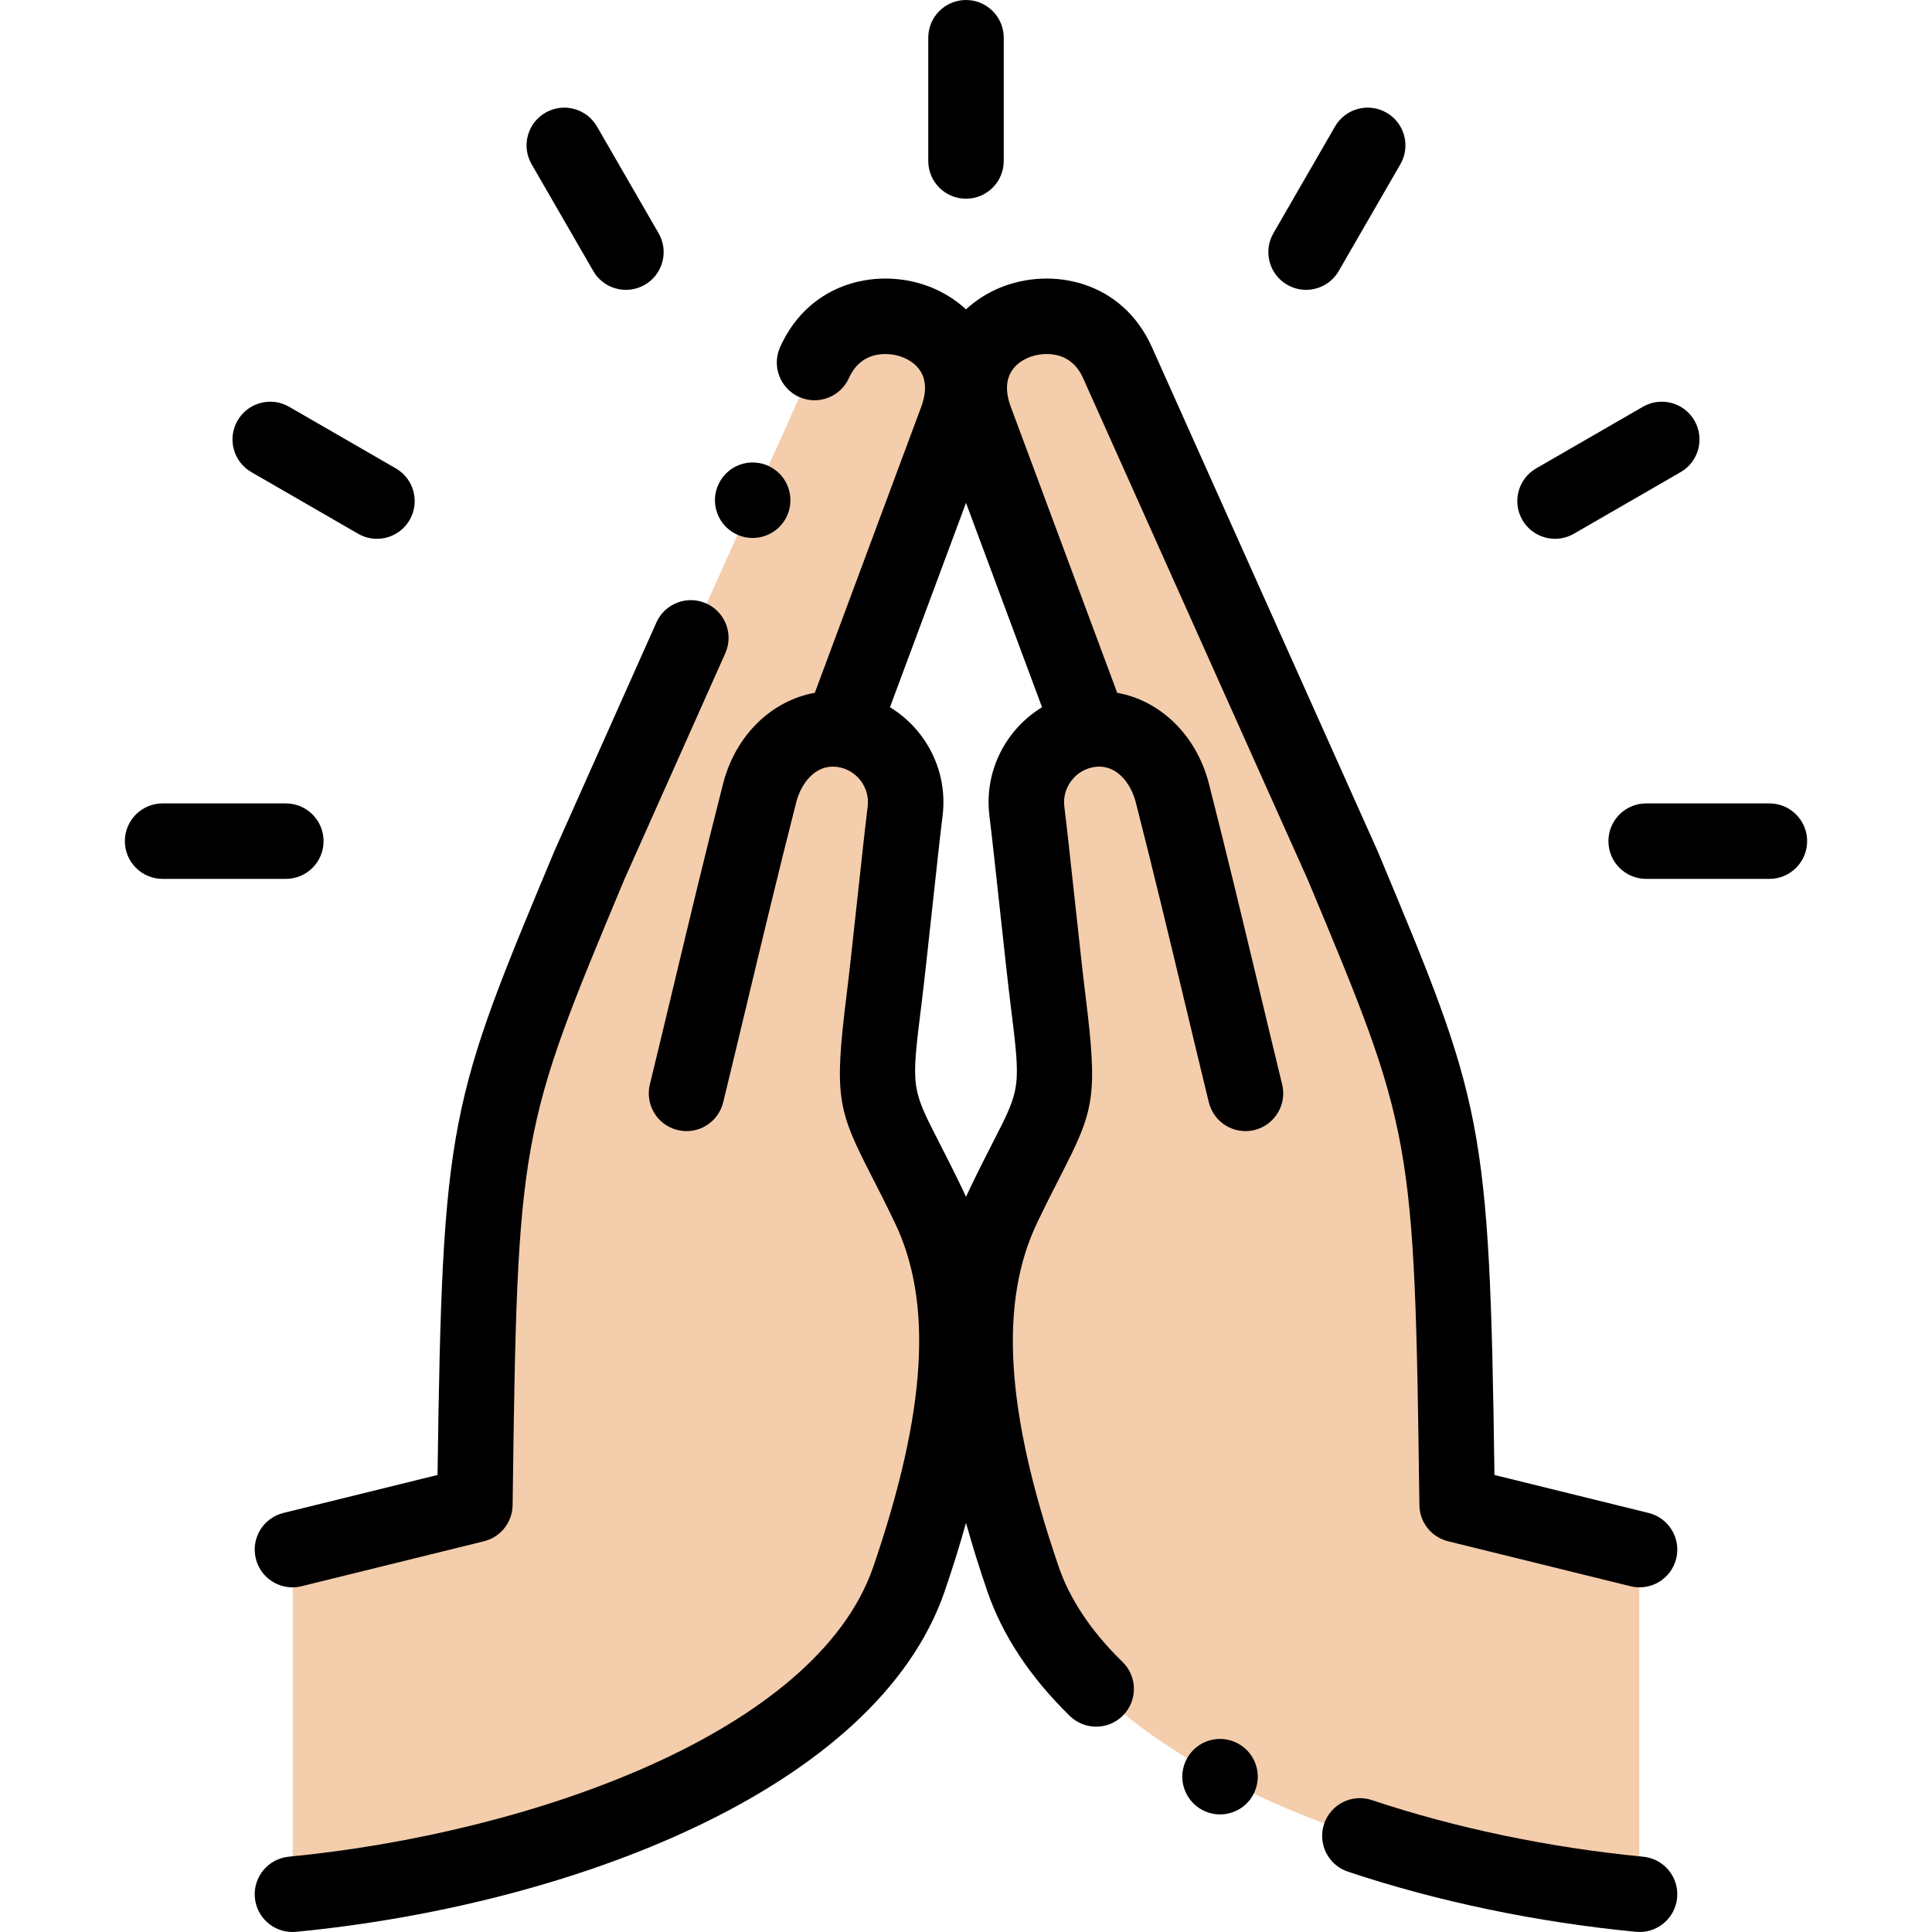 <?xml version="1.0" encoding="iso-8859-1"?>
<!-- Generator: Adobe Illustrator 21.0.0, SVG Export Plug-In . SVG Version: 6.00 Build 0)  -->
<svg xmlns="http://www.w3.org/2000/svg" xmlns:xlink="http://www.w3.org/1999/xlink" version="1.1" id="Capa_1" x="0px" y="0px" viewBox="0 0 512.003 512.003" style="enable-background:new 0 0 512.003 512.003;" xml:space="preserve" width="512" height="512">
<g>
	<g>
		<path style="fill-rule:evenodd;clip-rule:evenodd;fill:#F4CDAC;" d="M77.587,502.002c72.213-6.97,147.371-37.005,163.323-83.538    c13.705-39.978,17.645-73.355,5.019-99.155c-13.537-28.159-15.446-23.78-11.601-54.612c1.266-10.157,4.28-39.412,5.547-49.569    c1.321-10.598-6.269-20.351-16.867-21.673l30.476-81.914c9.888-26.578-27.288-38.232-37.602-15.274L158.664,223.63    c-30.463,72.94-31.419,72.416-32.753,175.167l-48.324,11.91V502.002z"/>
		<path style="fill-rule:evenodd;clip-rule:evenodd;fill:#F4CDAC;" d="M271.093,418.465c15.953,46.533,91.11,76.568,163.324,83.538    v-91.296l-48.324-11.91c-1.333-102.75-2.29-102.227-32.753-175.167L296.121,96.268c-10.314-22.958-47.49-11.304-37.602,15.274    l30.476,81.914c-10.598,1.321-18.188,11.074-16.867,21.672c1.267,10.157,4.281,39.412,5.547,49.569    c3.845,30.832,1.936,26.453-11.601,54.612C253.447,345.109,257.387,378.486,271.093,418.465z"/>
	</g>
	<g>
		<path d="M67.792,413.056c1.124,4.56,5.208,7.609,9.702,7.609c0.792,0,1.597-0.095,2.401-0.292l48.348-11.916    c4.42-1.09,7.547-5.028,7.606-9.58c1.272-98.037,1.803-99.306,29.55-165.672l26.802-60.06c2.264-5.037,0.014-10.956-5.023-13.22    c-5.039-2.263-10.958-0.014-13.22,5.024l-27.011,60.54c-27.912,66.759-29.697,71.032-30.993,165.396l-40.844,10.066    C69.746,402.275,66.47,407.693,67.792,413.056z"/>
		<path d="M435.462,492.048c-24.836-2.396-49.702-7.584-71.911-15.003c-5.237-1.747-10.902,1.08-12.653,6.317    c-1.749,5.238,1.079,10.903,6.317,12.653c23.618,7.889,50.011,13.401,76.325,15.94c0.327,0.031,0.651,0.047,0.973,0.047    c5.09,0,9.443-3.87,9.942-9.04C444.985,497.465,440.959,492.578,435.462,492.048z"/>
		<path d="M383.761,408.456l48.347,11.917c5.368,1.316,10.781-1.954,12.104-7.316c1.321-5.363-1.954-10.781-7.316-12.104    l-40.844-10.066c-1.296-94.364-3.082-98.638-30.993-165.396L305.262,91.977c-7.944-17.684-26.642-21.313-40.202-15.754    c-3.258,1.336-6.362,3.281-9.058,5.752c-2.696-2.471-5.8-4.416-9.058-5.752c-13.56-5.56-32.258-1.931-40.203,15.754    c-2.263,5.038-0.014,10.956,5.024,13.22s10.957,0.014,13.22-5.024c3.402-7.572,10.886-6.875,14.37-5.444    c3.125,1.281,7.899,4.693,4.756,13.141l-28.176,75.732c-11.406,2.043-21.021,11.205-24.314,24.11    c-4.714,18.466-8.971,36.251-13.087,53.451c-2.083,8.706-4.167,17.411-6.315,26.233c-1.307,5.366,1.984,10.775,7.351,12.081    c5.368,1.311,10.775-1.984,12.082-7.351c2.154-8.847,4.244-17.578,6.333-26.309c4.099-17.128,8.338-34.84,13.015-53.16    c1.314-5.149,5.101-10.039,10.613-9.441c0.099,0.015,0.197,0.026,0.296,0.037c5.078,0.717,8.672,5.395,8.036,10.502    c-0.643,5.16-1.736,15.223-2.793,24.954c-1.049,9.653-2.133,19.637-2.757,24.639c-3.424,27.461-2.409,30.757,6.569,48.295    c1.706,3.332,3.639,7.108,5.979,11.976c10.388,21.226,8.64,50.32-5.499,91.563c-15.083,43.995-90.87,70.686-154.903,76.866    c-5.497,0.531-9.523,5.418-8.993,10.915c0.499,5.171,4.852,9.04,9.942,9.04c0.321,0,0.646-0.016,0.973-0.047    c72.558-7.004,153.85-37.638,171.9-90.288c2.144-6.254,4.018-12.274,5.639-18.085c1.621,5.811,3.494,11.83,5.638,18.085    c4.021,11.725,11.383,22.856,21.883,33.084c1.944,1.895,4.461,2.837,6.977,2.837c2.604,0,5.204-1.011,7.164-3.022    c3.854-3.956,3.771-10.287-0.186-14.141c-8.232-8.02-13.925-16.513-16.918-25.244c-14.14-41.243-15.887-70.338-5.468-91.626    c2.31-4.805,4.242-8.581,5.948-11.913c8.978-17.537,9.992-20.834,6.568-48.295c-0.625-5.01-1.711-15.012-2.762-24.683    c-1.055-9.714-2.146-19.758-2.788-24.91c-0.309-2.478,0.378-4.943,1.935-6.942c1.524-1.959,3.688-3.219,6.105-3.56    c0.097-0.011,0.193-0.023,0.29-0.036c5.514-0.604,9.301,4.29,10.615,9.441c4.671,18.297,8.905,35.987,13,53.095    c2.095,8.753,4.189,17.505,6.35,26.374c1.307,5.366,6.716,8.654,12.082,7.35c5.366-1.307,8.656-6.716,7.35-12.082    c-2.153-8.844-4.242-17.57-6.331-26.297c-4.111-17.18-8.363-34.944-13.071-53.386c-3.295-12.908-12.906-22.07-24.314-24.111    l-28.176-75.732c-3.143-8.447,1.631-11.859,4.756-13.141c3.483-1.43,10.967-2.129,14.369,5.444l59.588,133.033    c27.747,66.366,28.277,67.635,29.55,165.672C376.214,403.429,379.341,407.367,383.761,408.456z M276.153,187.428    c-9.598,5.841-15.419,16.95-13.94,28.802c0.622,4.994,1.704,14.959,2.751,24.595c1.059,9.749,2.154,19.831,2.799,24.998    c2.793,22.408,2.793,22.408-4.526,36.707c-1.672,3.267-3.752,7.331-6.14,12.297c-0.378,0.772-0.741,1.553-1.095,2.339    c-0.344-0.764-0.697-1.524-1.065-2.275c-2.418-5.029-4.499-9.095-6.171-12.36c-7.319-14.299-7.319-14.299-4.525-36.707    c0.643-5.16,1.736-15.223,2.793-24.954c1.049-9.653,2.133-19.637,2.757-24.639c1.477-11.852-4.344-22.961-13.94-28.802    l20.152-54.163L276.153,187.428z"/>
		<path d="M256.001,52.662c5.523,0,10-4.478,10-10V10c0-5.522-4.478-10-10-10s-10,4.478-10,10v32.662    C246.001,48.185,250.479,52.662,256.001,52.662z"/>
		<path d="M157.216,71.812c1.852,3.208,5.213,5.002,8.669,5.002c1.696,0,3.416-0.433,4.991-1.342    c4.783-2.761,6.422-8.877,3.66-13.66l-16.331-28.286c-2.762-4.783-8.878-6.423-13.66-3.66c-4.783,2.761-6.422,8.877-3.66,13.66    L157.216,71.812z"/>
		<path d="M66.614,125.117l28.286,16.331c1.575,0.909,3.294,1.342,4.991,1.342c3.456,0,6.817-1.794,8.669-5.002    c2.762-4.783,1.123-10.898-3.66-13.66l-28.286-16.331c-4.781-2.76-10.898-1.123-13.66,3.66S61.831,122.355,66.614,125.117z"/>
		<path d="M85.75,222.913c0-5.522-4.477-10-10-10H43.089c-5.523,0-10,4.478-10,10s4.477,10,10,10H75.75    C81.273,232.913,85.75,228.436,85.75,222.913z"/>
		<path d="M341.127,75.472c1.575,0.909,3.294,1.342,4.99,1.342c3.456,0,6.818-1.794,8.67-5.002l16.331-28.286    c2.762-4.783,1.123-10.898-3.66-13.66c-4.784-2.763-10.899-1.122-13.66,3.66l-16.331,28.286    C334.705,66.595,336.344,72.71,341.127,75.472z"/>
		<path d="M412.113,142.79c1.696,0,3.416-0.433,4.99-1.342l28.286-16.331c4.783-2.762,6.422-8.877,3.66-13.66    c-2.762-4.781-8.877-6.421-13.66-3.66l-28.286,16.331c-4.783,2.762-6.422,8.877-3.66,13.66    C405.296,140.996,408.656,142.79,412.113,142.79z"/>
		<path d="M468.914,212.913h-32.661c-5.522,0-10,4.478-10,10s4.478,10,10,10h32.661c5.522,0,10-4.478,10-10    S474.437,212.913,468.914,212.913z"/>
		<path d="M194.997,141.509c1.436,0.718,2.961,1.058,4.464,1.058c3.668,0,7.2-2.025,8.952-5.53l0.003-0.007    c2.47-4.939,0.466-10.942-4.474-13.412c-4.938-2.473-10.948-0.465-13.418,4.476C188.055,133.032,190.058,139.039,194.997,141.509z    "/>
		<path d="M327.264,461.649l-0.007-0.003c-5.074-2.177-10.951,0.177-13.127,5.254c-2.176,5.076,0.179,10.956,5.255,13.132    c1.285,0.551,2.62,0.812,3.935,0.812c3.88,0,7.571-2.272,9.196-6.063C334.691,469.704,332.34,463.825,327.264,461.649z"/>
	</g>
</g>















</svg>
